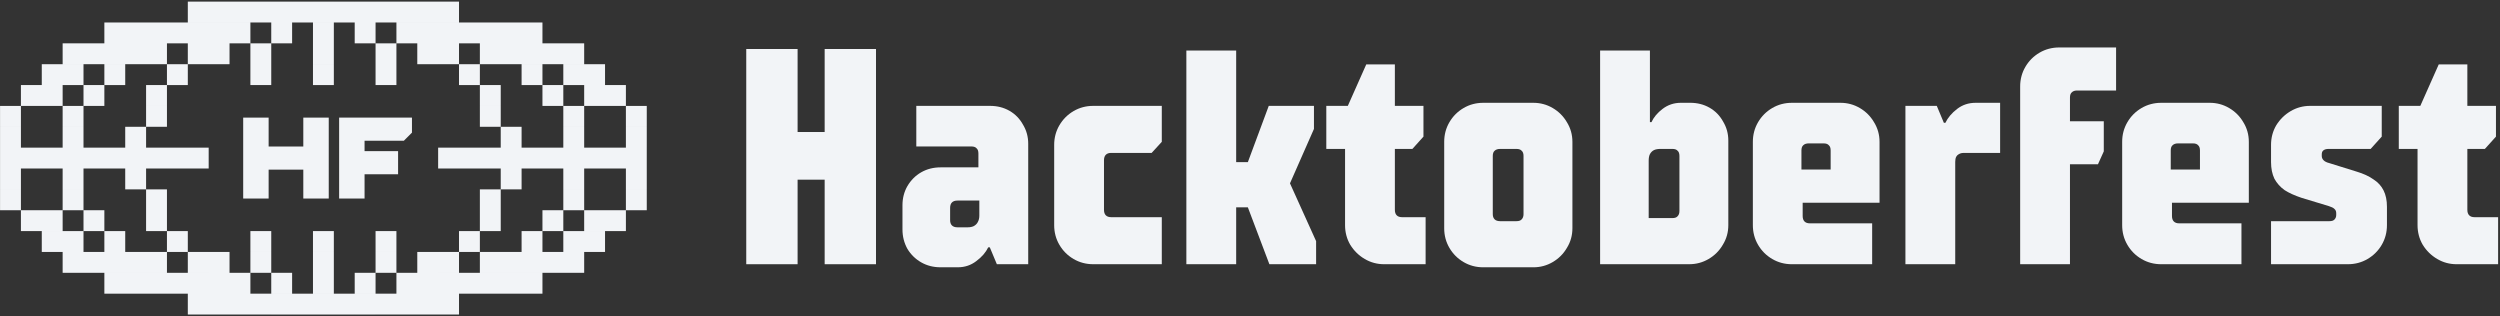<svg width="1281" height="162" viewBox="0 0 1281 162" fill="none" xmlns="http://www.w3.org/2000/svg">
<rect x="0" y="0" width="1281" height="162" fill="#333333" stroke="none"/>
<path d="M1258.76 135.383C1255.19 135.383 1251.88 134.49 1248.84 132.705C1245.79 130.919 1243.32 128.504 1241.43 125.458C1239.65 122.412 1238.75 119.052 1238.75 115.376V76.307H1229.14V54.252H1240.17L1249.62 32.984H1264.27V54.252H1278.93V70.005L1273.25 76.307H1264.27V107.499C1264.27 108.759 1264.59 109.704 1265.22 110.335C1265.85 110.965 1266.74 111.28 1267.9 111.28H1280.03V135.383H1258.76Z" fill="#F2F4F7"/>
<path d="M1163.68 135.381V113.326H1193.61C1194.77 113.326 1195.61 113.063 1196.13 112.538C1196.76 111.908 1197.08 111.12 1197.08 110.175V109.23C1197.08 108.285 1196.76 107.55 1196.13 107.025C1195.61 106.499 1194.66 106.027 1193.3 105.607L1179.28 101.353C1175.81 100.198 1172.92 98.885 1170.61 97.415C1168.41 95.84 1166.67 93.897 1165.41 91.586C1164.26 89.171 1163.68 86.335 1163.68 83.079V74.257C1163.68 70.581 1164.57 67.221 1166.36 64.175C1168.25 61.129 1170.72 58.714 1173.76 56.928C1176.81 55.143 1180.12 54.25 1183.69 54.25H1220.4V70.004L1214.72 76.305H1193.14C1191.99 76.305 1191.09 76.568 1190.46 77.093C1189.94 77.513 1189.67 78.195 1189.67 79.141V79.928C1189.67 80.769 1189.99 81.504 1190.62 82.134C1191.25 82.764 1192.2 83.237 1193.46 83.552L1207.63 87.963C1211.1 89.013 1213.94 90.326 1216.14 91.901C1218.45 93.371 1220.19 95.262 1221.34 97.572C1222.5 99.883 1223.07 102.666 1223.07 105.922V115.374C1223.07 119.05 1222.18 122.411 1220.4 125.456C1218.61 128.502 1216.19 130.918 1213.15 132.703C1210.1 134.488 1206.74 135.381 1203.07 135.381H1163.68Z" fill="#F2F4F7"/>
<path d="M1107.41 135.386C1103.73 135.386 1100.37 134.493 1097.32 132.708C1094.28 130.923 1091.86 128.507 1090.08 125.461C1088.29 122.416 1087.4 119.055 1087.4 115.379V72.687C1087.4 69.011 1088.29 65.65 1090.08 62.605C1091.86 59.559 1094.28 57.143 1097.32 55.358C1100.37 53.572 1103.73 52.68 1107.41 52.68H1132.3C1135.87 52.68 1139.18 53.572 1142.22 55.358C1145.27 57.143 1147.68 59.559 1149.47 62.605C1151.36 65.65 1152.3 69.011 1152.3 72.687V103.879H1112.92V110.653C1112.92 111.913 1113.24 112.858 1113.87 113.489C1114.5 114.119 1115.39 114.434 1116.54 114.434H1148.52V135.386H1107.41ZM1112.29 86.865H1127.26V77.098C1127.26 75.838 1126.94 74.945 1126.31 74.42C1125.79 73.79 1124.89 73.474 1123.63 73.474H1116.07C1114.81 73.474 1113.87 73.79 1113.24 74.42C1112.6 74.945 1112.29 75.838 1112.29 77.098V86.865Z" fill="#F2F4F7"/>
<path d="M1035.13 44.327C1035.13 40.651 1036.02 37.291 1037.81 34.245C1039.59 31.199 1042.01 28.784 1045.05 26.998C1048.1 25.213 1051.46 24.32 1055.14 24.32H1084.28V46.375H1064.27C1063.12 46.375 1062.22 46.69 1061.59 47.321C1060.96 47.846 1060.65 48.738 1060.65 49.999V62.129H1077.98V77.567L1074.99 84.184H1060.65V135.383H1035.13V44.327Z" fill="#F2F4F7"/>
<path d="M976.341 135.386V54.255H992.41L996.033 62.919H996.821C998.081 60.294 1000.08 57.931 1002.81 55.83C1005.54 53.73 1008.69 52.68 1012.26 52.68H1024.86V78.358H1006.27C1005.22 78.358 1004.38 78.568 1003.75 78.988C1003.12 79.303 1002.65 79.776 1002.33 80.406C1002.02 81.036 1001.86 81.876 1001.86 82.927V135.386H976.341Z" fill="#F2F4F7"/>
<path d="M918.174 135.386C914.498 135.386 911.137 134.493 908.091 132.708C905.045 130.923 902.63 128.507 900.844 125.461C899.059 122.416 898.166 119.055 898.166 115.379V72.687C898.166 69.011 899.059 65.65 900.844 62.605C902.63 59.559 905.045 57.143 908.091 55.358C911.137 53.572 914.498 52.68 918.174 52.68H943.065C946.636 52.68 949.944 53.572 952.99 55.358C956.036 57.143 958.451 59.559 960.237 62.605C962.127 65.65 963.073 69.011 963.073 72.687V103.879H923.687V110.653C923.687 111.913 924.003 112.858 924.633 113.489C925.263 114.119 926.156 114.434 927.311 114.434H959.292V135.386H918.174ZM923.057 86.865H938.024V77.098C938.024 75.838 937.709 74.945 937.078 74.42C936.553 73.79 935.661 73.474 934.4 73.474H926.838C925.578 73.474 924.633 73.79 924.003 74.42C923.372 74.945 923.057 75.838 923.057 77.098V86.865Z" fill="#F2F4F7"/>
<path d="M819.896 135.378V25.891H845.418V62.596H846.206C847.361 60.076 849.251 57.818 851.877 55.822C854.608 53.722 857.759 52.672 861.33 52.672H866.056C869.732 52.672 873.04 53.512 875.981 55.192C878.922 56.873 881.232 59.236 882.913 62.281C884.698 65.222 885.591 68.478 885.591 72.049V115.371C885.591 119.047 884.646 122.408 882.755 125.453C880.97 128.499 878.554 130.915 875.508 132.7C872.462 134.485 869.154 135.378 865.583 135.378H819.896ZM856.918 111.748C858.179 111.748 859.071 111.433 859.597 110.803C860.227 110.172 860.542 109.28 860.542 108.124V79.925C860.542 78.665 860.227 77.772 859.597 77.247C859.071 76.617 858.179 76.302 856.918 76.302H850.932C849.462 76.302 848.306 76.512 847.466 76.932C846.626 77.352 845.943 78.035 845.418 78.98C844.998 79.82 844.788 80.923 844.788 82.288V111.748H856.918Z" fill="#F2F4F7"/>
<path d="M760.017 136.961C756.341 136.961 752.981 136.069 749.935 134.283C746.889 132.498 744.473 130.082 742.688 127.037C740.902 123.991 740.01 120.63 740.01 116.954V72.687C740.01 69.011 740.902 65.65 742.688 62.605C744.473 59.559 746.889 57.143 749.935 55.358C752.981 53.572 756.341 52.68 760.017 52.68H785.696C789.267 52.68 792.576 53.572 795.621 55.358C798.667 57.143 801.083 59.559 802.868 62.605C804.759 65.65 805.704 69.011 805.704 72.687V116.954C805.704 120.63 804.759 123.991 802.868 127.037C801.083 130.082 798.667 132.498 795.621 134.283C792.576 136.069 789.267 136.961 785.696 136.961H760.017ZM777.032 113.331C778.292 113.331 779.185 113.016 779.71 112.386C780.34 111.756 780.655 110.863 780.655 109.708V79.933C780.655 78.673 780.34 77.78 779.71 77.255C779.185 76.625 778.292 76.31 777.032 76.31H768.682C767.422 76.31 766.477 76.625 765.846 77.255C765.216 77.78 764.901 78.673 764.901 79.933V109.708C764.901 110.863 765.216 111.756 765.846 112.386C766.477 113.016 767.422 113.331 768.682 113.331H777.032Z" fill="#F2F4F7"/>
<path d="M709.216 135.383C705.645 135.383 702.337 134.49 699.291 132.705C696.245 130.919 693.777 128.504 691.887 125.458C690.101 122.412 689.209 119.052 689.209 115.376V76.307H679.599V54.252H690.626L700.079 32.984H714.73V54.252H729.381V70.005L723.71 76.307H714.73V107.499C714.73 108.759 715.045 109.704 715.675 110.335C716.305 110.965 717.198 111.28 718.354 111.28H730.484V135.383H709.216Z" fill="#F2F4F7"/>
<path d="M607.893 135.378V25.891H633.414V83.076H639.401L650.113 54.247H673.272V66.062L660.984 93.946L674.375 123.563V135.378H650.428L639.401 106.234H633.414V135.378H607.893Z" fill="#F2F4F7"/>
<path d="M560.169 135.381C556.493 135.381 553.132 134.488 550.086 132.703C547.04 130.918 544.625 128.502 542.839 125.456C541.054 122.411 540.161 119.05 540.161 115.374V74.257C540.161 70.581 541.054 67.221 542.839 64.175C544.625 61.129 547.04 58.714 550.086 56.928C553.132 55.143 556.493 54.25 560.169 54.25H595.3V72.682L590.101 78.353H569.306C568.151 78.353 567.258 78.668 566.628 79.298C565.998 79.928 565.683 80.874 565.683 82.134V107.497C565.683 108.757 565.998 109.703 566.628 110.333C567.258 110.963 568.151 111.278 569.306 111.278H595.3V135.381H560.169Z" fill="#F2F4F7"/>
<path d="M481.959 136.956C478.283 136.956 474.975 136.116 472.034 134.436C469.093 132.755 466.73 130.445 464.944 127.504C463.264 124.459 462.424 121.15 462.424 117.579V105.134C462.424 101.563 463.264 98.308 464.944 95.367C466.73 92.321 469.093 89.958 472.034 88.278C474.975 86.597 478.283 85.757 481.959 85.757H501.336V78.668C501.336 77.408 501.021 76.515 500.391 75.99C499.866 75.36 498.973 75.045 497.713 75.045H469.513V54.25H507.323C510.999 54.25 514.307 55.09 517.248 56.771C520.189 58.451 522.499 60.814 524.18 63.86C525.965 66.8 526.858 70.056 526.858 73.627V135.381H510.789L507.165 126.717H506.378C505.117 129.342 503.069 131.705 500.233 133.806C497.503 135.906 494.352 136.956 490.781 136.956H481.959ZM495.822 116.477C497.083 116.477 498.133 116.267 498.973 115.847C499.918 115.321 500.601 114.639 501.021 113.799C501.546 112.853 501.809 111.751 501.809 110.49V102.771H490.624C489.363 102.771 488.418 103.086 487.788 103.716C487.158 104.346 486.843 105.292 486.843 106.552V112.853C486.843 114.009 487.158 114.901 487.788 115.532C488.418 116.162 489.363 116.477 490.624 116.477H495.822Z" fill="#F2F4F7"/>
<path d="M382.381 135.385V25.109H408.69V67.644H422.554V25.109H448.863V135.385H422.554V92.062H408.69V135.385H382.381Z" fill="#F2F4F7"/>
<path fill-rule="evenodd" clip-rule="evenodd" d="M192.438 0.828H203.126H203.127H213.816V11.517H203.127H203.126H192.438V11.522V22.205H181.749V11.522V11.516V0.833H192.438V0.828ZM181.748 11.522H171.059V22.205V22.211V32.894H160.37V22.211V22.205V11.522H171.059V11.517H160.37V11.522H149.68V0.833H160.37V0.828H171.059V0.833H181.748V11.522ZM192.438 118.408H203.127V129.097H192.438V118.408ZM203.127 129.101H192.438V139.785H181.749V150.474H192.438V150.479H181.749V161.168H192.438V161.162H203.126H203.127H213.816V150.479V150.473V139.789H203.127V129.101ZM203.126 150.473V139.79H192.438V150.473H203.126ZM181.748 150.479H171.059H171.059H160.37H149.68V161.168H160.37H171.059H171.059H181.748V150.479ZM192.438 22.21V32.894V32.899V43.583H203.127V32.899V32.894V22.211H213.816V11.522H203.126V22.21H192.438ZM128.302 161.162H138.99V161.168H149.679V150.479H138.991V150.474H149.679V139.785H138.991V129.101H128.301V139.789H117.612V150.473V150.479V161.162H128.301H128.302ZM128.302 150.473H138.99V139.79H128.302V150.473ZM138.991 118.408H128.301V129.097H138.991V118.408ZM149.679 0.833V11.516V11.522V22.205H138.99V11.522V11.517H128.302H128.301H117.612V0.828H128.301H128.302H138.991V0.833H149.679ZM138.991 22.21V32.894V32.899V43.583H128.301V32.899V32.894V22.211H117.612V11.522H128.302V22.21H138.991ZM213.817 11.522H224.505H224.506H235.195V22.205V22.211V32.894H224.506V32.899H213.817V22.211V22.21V11.522ZM235.196 32.899H245.885V43.583H256.574V54.272H245.884V43.588H235.196V32.899ZM245.884 54.276H256.574V64.965H245.884V54.276ZM267.263 64.97H256.573V75.653H245.884H245.884H235.196H235.195H224.506V86.342H235.195H235.196H245.884H245.884H256.573V97.031H267.263V86.342H267.263H267.263H277.952H277.952H288.641V97.031H299.331V86.342H299.331H299.331H310.02V75.653H299.331H299.331H299.331V64.97H288.641V75.653H277.952H277.952H267.263H267.263H267.263V64.97ZM288.642 75.659H288.641V86.341H288.642V75.659ZM256.573 86.341H256.574V75.659H256.573V86.341ZM213.817 139.79V139.789V129.101H224.505V129.096H235.195V139.785H224.506V139.789H235.195V150.473V150.479V161.162H224.506H224.505H213.817V150.479V150.473V139.79ZM245.884 129.101H235.196V118.412H245.885V129.096H256.573H256.574H267.263V139.785H256.574H256.573H245.884V129.101ZM256.574 118.408H245.884V107.724V107.719V97.035H256.574V107.719V107.724V118.408ZM117.612 11.522H106.923H106.922H96.233V22.205V22.211V32.894H106.923V32.899H117.612V22.21H117.612V11.522ZM96.233 32.899H85.543V43.583H74.854V54.272H85.544V43.588H96.233V32.899ZM85.544 54.276H74.854V64.965H85.544V54.276ZM64.165 64.97H74.855V75.653H85.543H85.544H96.233V86.342H85.544H85.543H74.855V97.031H64.165V86.342V86.341V75.659V75.653V64.97ZM106.922 161.162H96.233V150.479V150.473V139.789H106.922H106.923V139.785H96.233V129.096H106.923V129.101H117.612V139.79H117.612V150.473V150.479V161.162H106.923H106.922ZM85.544 129.101H96.233V118.412H85.543V129.096H74.855H74.854H64.165V139.785H74.854H74.855H85.544V129.101ZM74.854 118.408H85.544V107.724V107.719V97.035H74.854V107.719V107.724V118.408ZM213.817 0.828H224.505H224.506H235.195V11.517H224.506H224.505H213.817V0.828ZM245.884 11.522H235.196V22.211H245.884V32.894H256.573H256.574H267.263V22.211V22.205V11.522H256.574H256.573H245.885H245.884ZM277.953 32.899H267.263V43.588H277.952V54.272H288.642V43.588H299.331V32.899H288.641V43.583H277.953V32.899ZM299.331 54.276H288.641V64.965H299.331V54.276ZM235.196 150.479H245.884H245.885H256.573H256.574H267.263V139.789H256.574H256.573H245.885H245.884H235.196V150.479ZM267.263 118.412V129.096V129.101V139.785H277.952H277.953H288.641H288.642H299.331V129.101V129.096V118.412H288.641V129.096H277.953V118.412H267.263ZM288.642 118.408H277.952V107.719H288.641V97.035H299.331V107.724H288.642V118.408ZM117.612 0.828H106.923H106.922H96.233V11.517H106.922H106.923H117.612V0.828ZM85.544 11.522H96.233V22.211H85.544V32.894H74.855H74.854H64.165V22.211V22.205V11.522H74.854H74.855H85.543H85.544ZM53.475 32.899H64.165V43.588H53.476V54.272H42.786V43.588H32.097V32.899H42.787V43.583H53.475V32.899ZM32.097 54.276H42.787V64.965H32.097V54.276ZM42.787 64.97H32.097V75.653V75.659V86.341L32.097 86.342L32.097 97.031H42.787V86.342H53.475H53.476H64.165V75.653H53.476H53.475H42.787V64.97ZM96.233 150.479H85.544H85.543H74.855H74.854H64.165V139.789H74.854H74.855H85.543H85.544H96.233V150.479ZM64.165 118.412V129.096V129.101V139.785H53.476H53.475H42.787H42.786H32.097V129.101V129.096V118.412H42.787V129.096H53.475V118.412H64.165ZM42.786 118.408H53.476V107.719H42.787V97.035H32.097V107.724H42.786V118.408ZM277.953 11.522H267.263V22.205V22.211V32.894H277.952H277.953H288.641H288.642H299.331V22.205H288.642H288.641H277.953V11.522ZM299.331 32.899H310.021V43.583H320.71V54.272H310.021H310.02H299.331V43.588V43.583V32.899ZM331.4 54.276H320.71V64.965H331.4V54.276ZM320.71 64.97H331.4V75.659H331.399V86.341H331.4V97.031H320.71V86.342H320.71H310.021V75.653H320.71H320.71V64.97ZM267.263 150.479H277.953V139.789H267.263V150.479ZM310.021 129.101H299.331V118.412H310.021V129.101ZM299.331 118.408H310.02H310.021H320.71V107.719H310.021H310.02H299.331V118.408ZM320.71 107.724H331.4V97.035H320.71V107.724ZM53.475 11.522H64.165V22.205V22.211V32.894H53.476H53.475H42.787H42.786H32.097V22.205H42.786H42.787H53.475V11.522ZM32.097 32.899H21.407V43.583H10.719V54.272H21.407H21.408H32.097V43.588V43.583V32.899ZM0.028 54.276H10.718V64.965H0.028V54.276ZM10.718 64.97H0.028V75.653V75.659V86.341V86.342V97.031H10.718V86.342V86.341V75.659V75.653V64.97ZM64.165 150.479H53.475V139.789H64.165V150.479ZM21.407 129.101H32.097V118.412H21.407V129.101ZM32.097 118.408H21.408H21.407H10.719V107.719H21.407H21.408H32.097V118.408ZM10.718 107.724H0.028V97.035H10.718V107.724ZM160.37 150.474V139.79V139.785V129.101H171.059V139.785V139.79V150.474H160.37ZM171.059 118.408H160.37V129.097H171.059V118.408ZM160.37 32.899H171.059V43.588H160.37V32.899ZM106.923 86.342V75.653H96.233V86.342H106.923ZM32.097 86.342V75.653H21.408H21.407H10.719V86.342H21.407H21.408H32.097Z" fill="#F2F4F7"/>
<path d="M173.771 101.728V60.266H211.088V67.966L206.941 72.112H186.802V77.443H203.98V89.289H186.802V101.728H173.771Z" fill="#F2F4F7"/>
<path d="M124.614 101.728V60.266H137.646V75.074H155.416V60.266H168.447V101.728H155.416V86.92H137.646V101.728H124.614Z" fill="#F2F4F7"/>
</svg>
